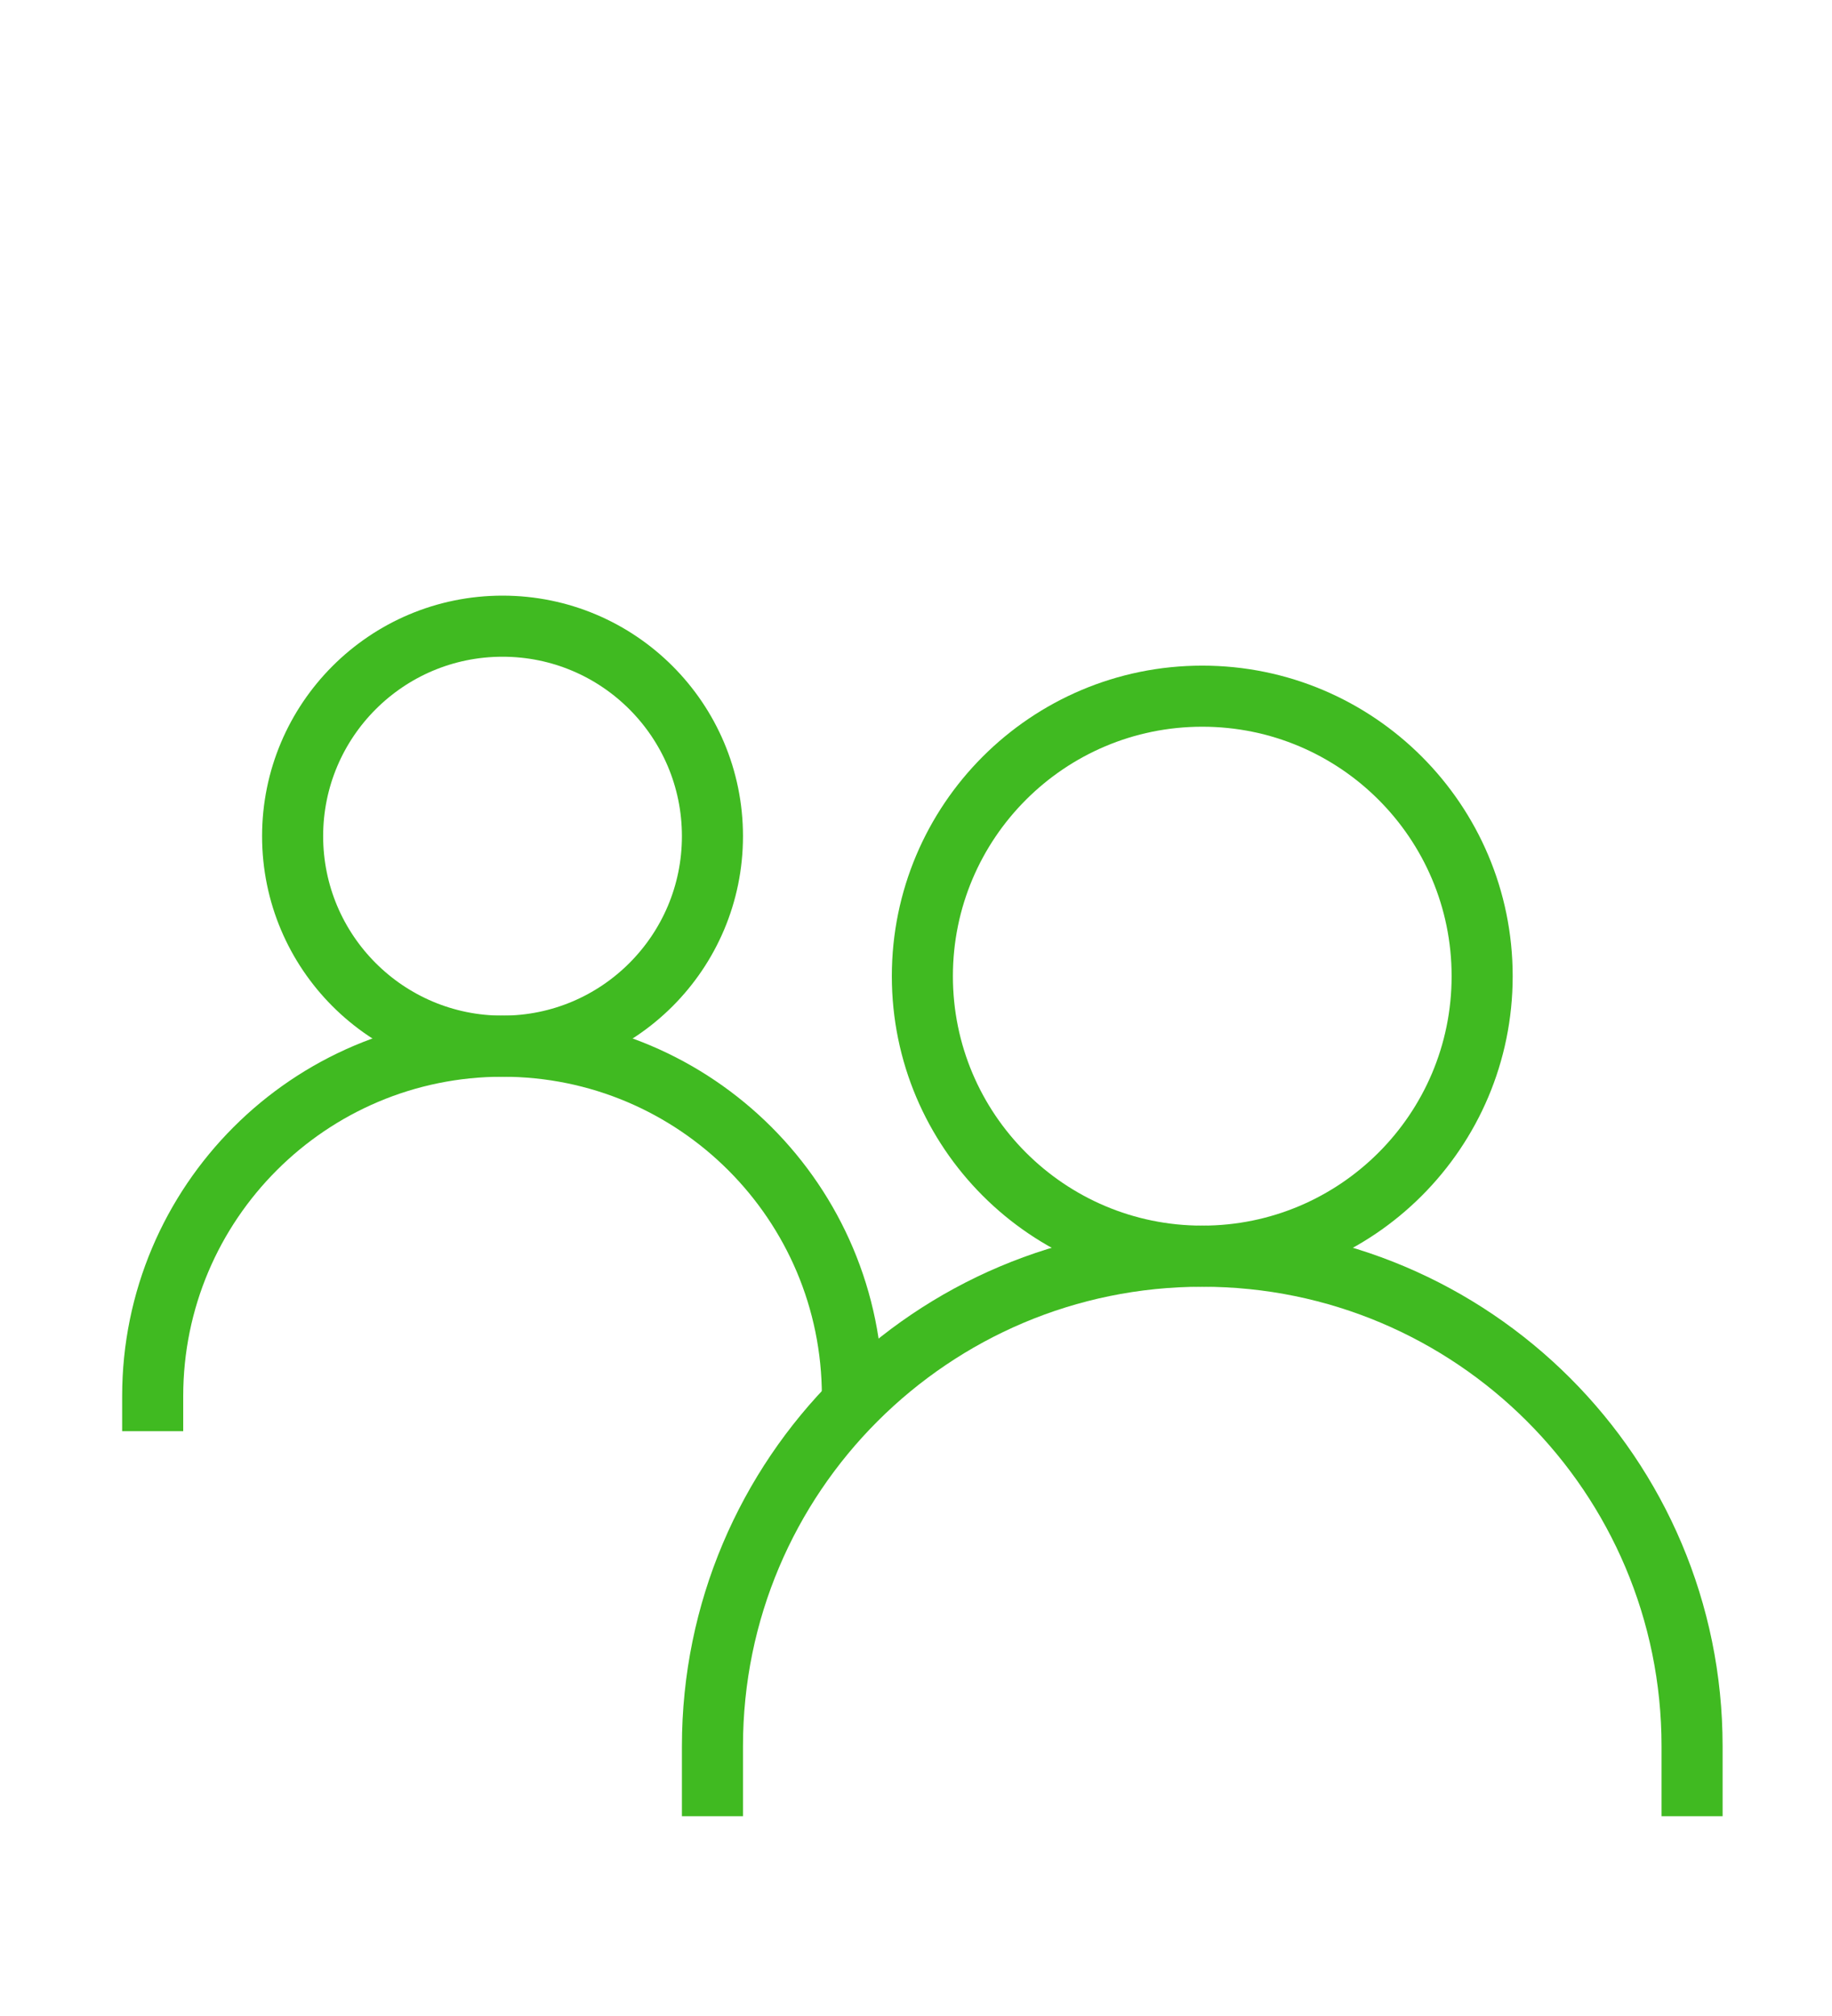 <svg
    width="120"
    height="132"
    viewBox="0 0 120 132"
    fill="none"
    xmlns="http://www.w3.org/2000/svg"
>
    <path
        d="M110.834 118.917V114.333C110.834 96.614 96.47 82.25 78.751 82.25C61.032 82.25 46.667 96.614 46.667 114.333V118.917"
        stroke="#40BA21"
        stroke-width="4"
    />
    <path
        d="M55.834 91.417C55.834 78.76 45.574 68.5 32.917 68.5C20.261 68.5 10.001 78.76 10.001 91.417V93.708"
        stroke="#40BA21"
        stroke-width="4"
    />
    <path
        d="M78.751 82.25C68.626 82.25 60.417 74.042 60.417 63.917C60.417 53.791 68.626 45.583 78.751 45.583C88.876 45.583 97.084 53.791 97.084 63.917C97.084 74.042 88.876 82.25 78.751 82.25Z"
        stroke="#40BA21"
        stroke-width="4"
        stroke-linejoin="round"
    />
    <path
        d="M32.917 68.5C25.323 68.5 19.167 62.344 19.167 54.75C19.167 47.156 25.323 41 32.917 41C40.511 41 46.667 47.156 46.667 54.75C46.667 62.344 40.511 68.5 32.917 68.5Z"
        stroke="#40BA21"
        stroke-width="4"
        stroke-linejoin="round"
    />
</svg>
